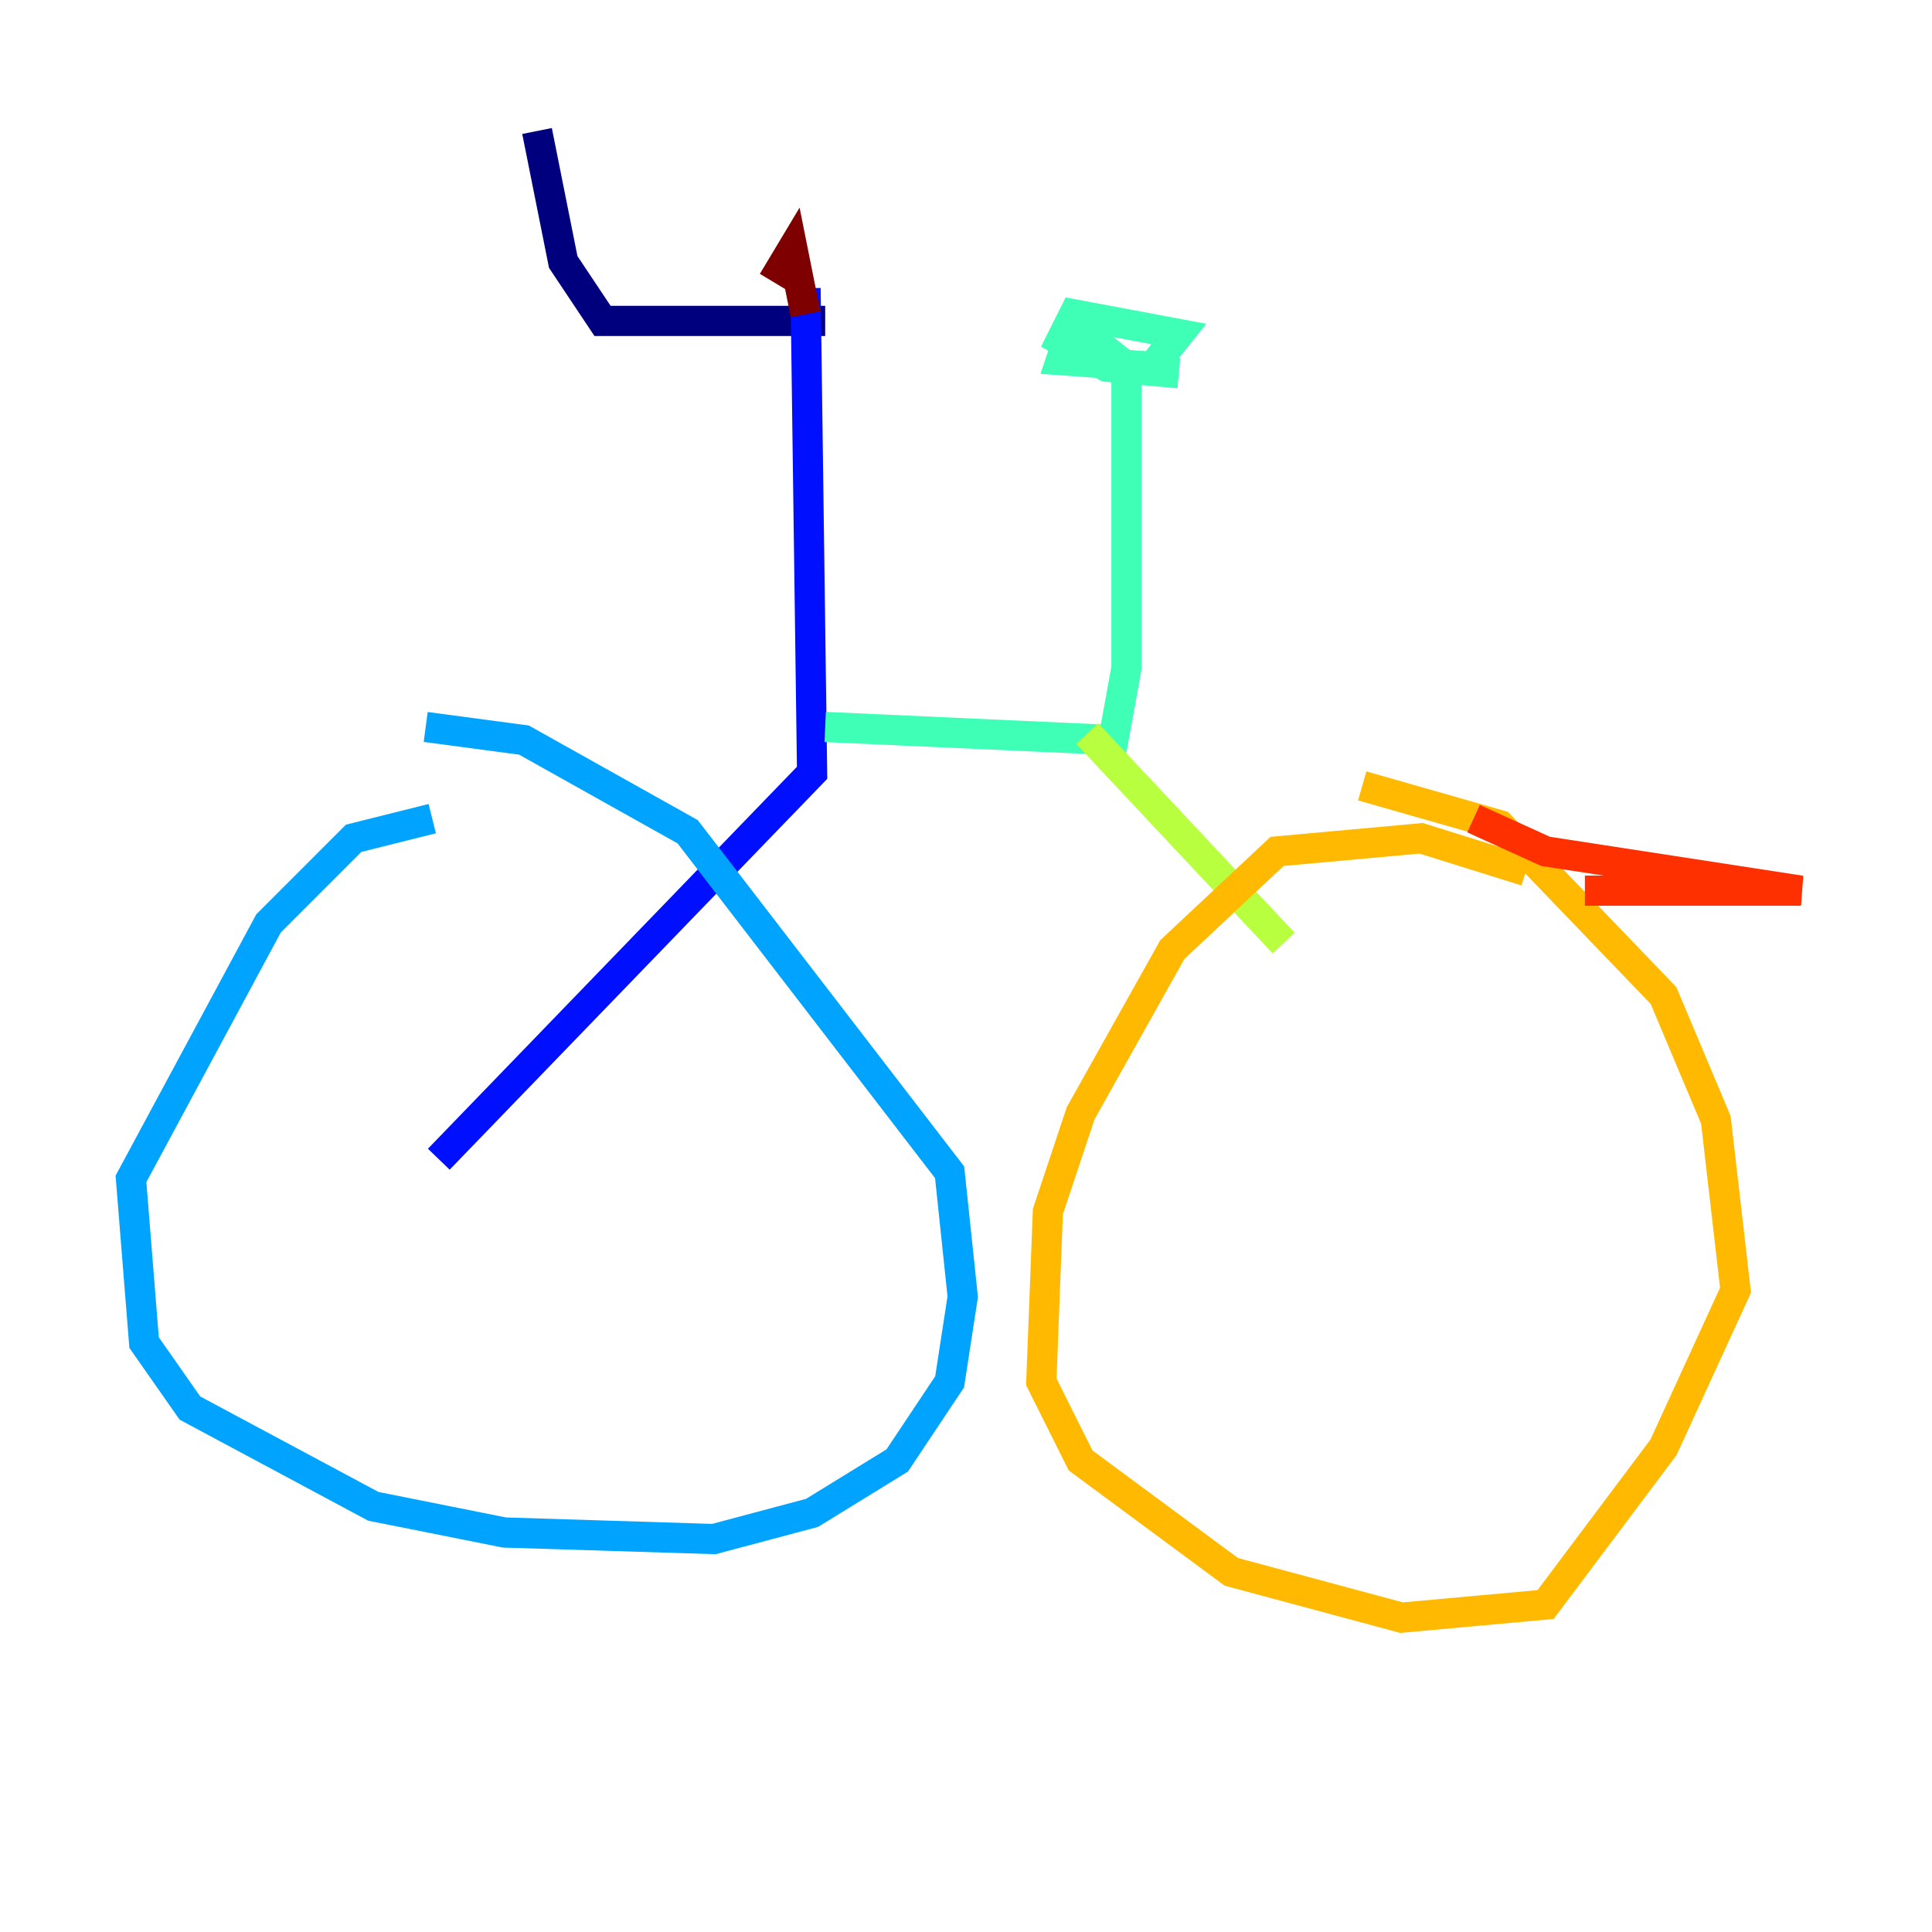 <?xml version="1.0" encoding="utf-8" ?>
<svg baseProfile="tiny" height="128" version="1.2" viewBox="0,0,128,128" width="128" xmlns="http://www.w3.org/2000/svg" xmlns:ev="http://www.w3.org/2001/xml-events" xmlns:xlink="http://www.w3.org/1999/xlink"><defs /><polyline fill="none" points="35.58,8.678 37.315,17.356 39.919,21.261 54.671,21.261" stroke="#00007f" stroke-width="2" /><polyline fill="none" points="53.37,19.091 53.803,51.2 29.071,76.8" stroke="#0010ff" stroke-width="2" /><polyline fill="none" points="28.637,54.237 23.43,55.539 17.79,61.18 8.678,78.102 9.546,88.949 12.583,93.288 24.732,99.797 33.41,101.532 47.295,101.966 53.803,100.231 59.444,96.759 62.915,91.552 63.783,85.912 62.915,77.668 45.559,55.105 34.712,49.031 28.203,48.163" stroke="#00a4ff" stroke-width="2" /><polyline fill="none" points="54.671,48.163 73.763,49.031 74.63,44.258 74.63,24.298 72.461,22.563 70.725,22.563 70.291,23.864 76.366,24.298 78.102,22.129 71.159,20.827 70.291,22.563 73.329,24.298 78.102,24.732" stroke="#3fffb7" stroke-width="2" /><polyline fill="none" points="72.027,48.597 85.044,62.481" stroke="#b7ff3f" stroke-width="2" /><polyline fill="none" points="101.098,57.709 94.156,55.539 84.61,56.407 77.668,62.915 71.593,73.763 69.424,80.271 68.99,91.552 71.593,96.759 81.573,104.136 92.854,107.173 102.4,106.305 110.21,95.891 114.983,85.478 113.681,74.197 110.21,65.953 99.363,54.671 90.251,52.068" stroke="#ffb900" stroke-width="2" /><polyline fill="none" points="97.627,54.237 102.4,56.407 119.322,59.01 105.003,59.01" stroke="#ff3000" stroke-width="2" /><polyline fill="none" points="51.2,18.658 52.502,16.488 53.37,20.827" stroke="#7f0000" stroke-width="2" /></svg>